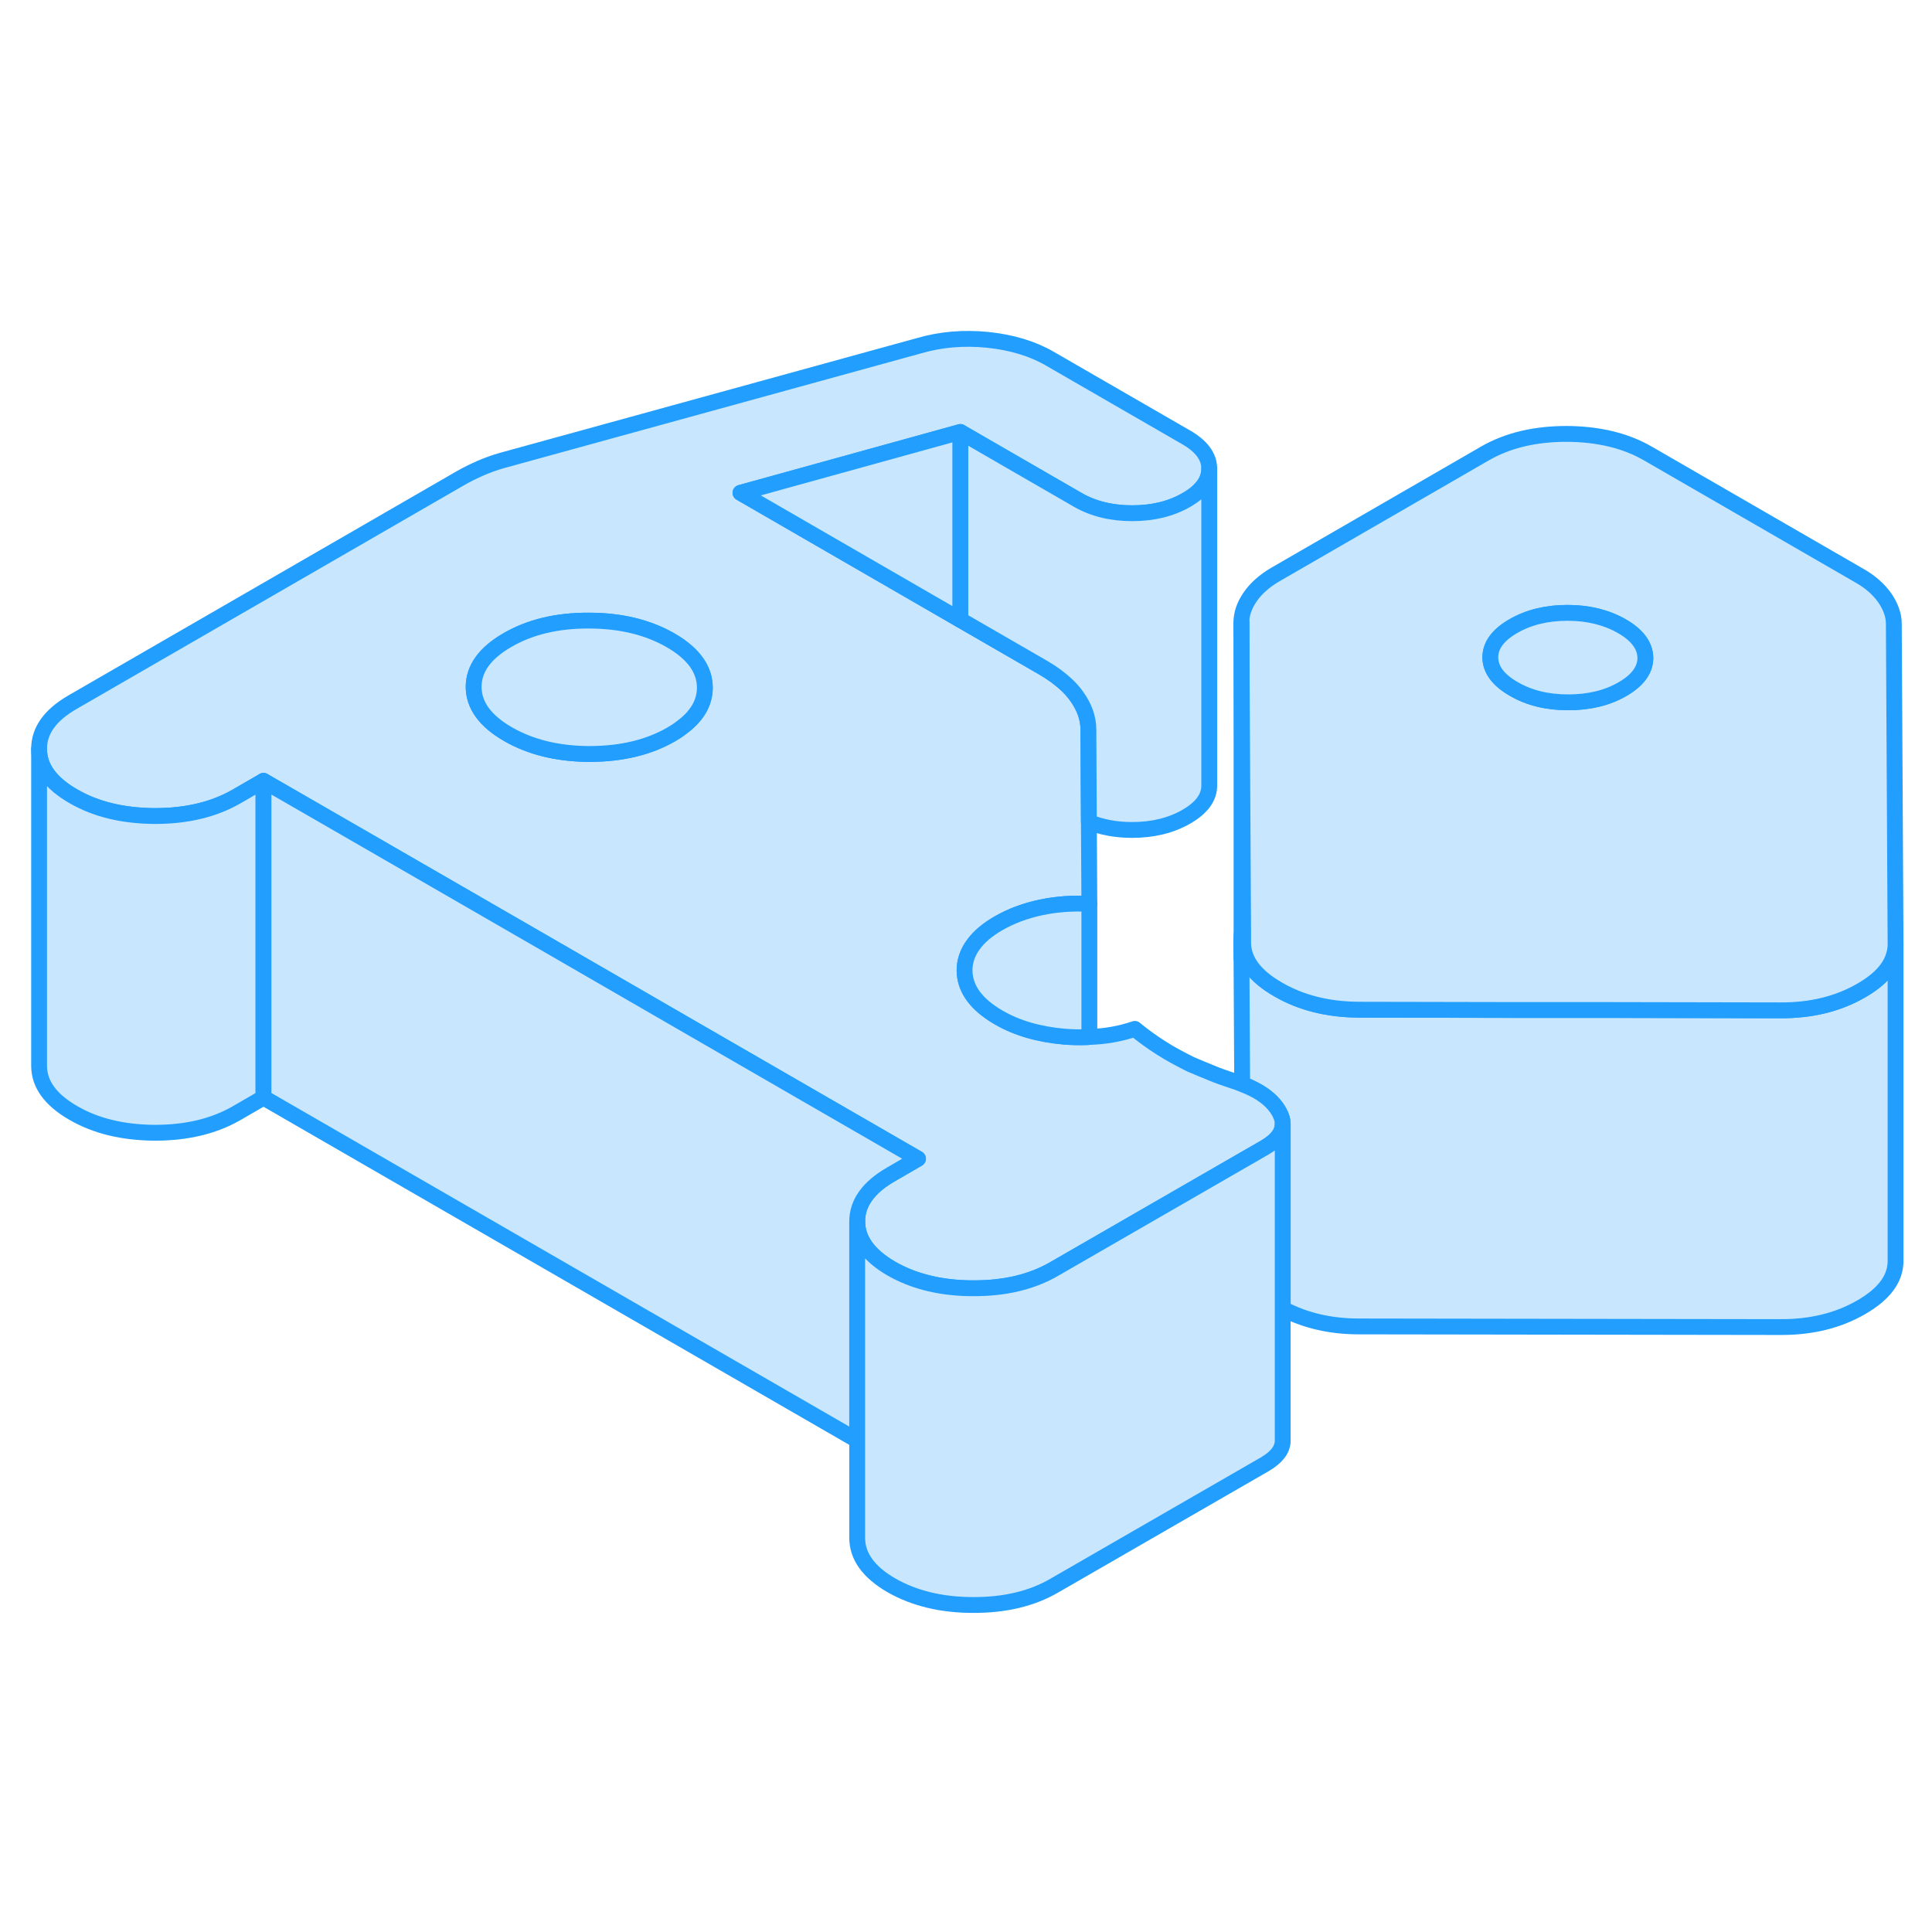 <svg viewBox="0 0 122 85" fill="#c8e7ff" xmlns="http://www.w3.org/2000/svg" height="48" width="48" stroke-width="1px" stroke-linecap="round" stroke-linejoin="round"><path d="M119.699 41.12V61.1C119.709 62.23 118.989 63.21 117.529 64.05C116.079 64.89 114.379 65.31 112.429 65.3L85.819 65.26C83.999 65.26 82.389 64.88 80.999 64.14V52.47C80.999 52.23 80.929 52 80.789 51.74C80.389 51 79.609 50.4 78.439 49.96L78.389 40.81C78.389 40.59 78.419 40.36 78.499 40.14V41.03C78.509 42.15 79.239 43.14 80.709 43.98C82.169 44.83 83.869 45.25 85.819 45.26L96.129 45.28H101.929L112.429 45.3C114.379 45.31 116.079 44.89 117.529 44.05C118.679 43.39 119.369 42.64 119.599 41.8C119.669 41.58 119.699 41.35 119.699 41.12Z" stroke="#229EFF" stroke-linejoin="round"/><path d="M119.589 20.879C119.589 20.359 119.399 19.819 119.029 19.269C118.649 18.729 118.119 18.249 117.429 17.859L104.079 10.149C102.649 9.319 100.929 8.909 98.929 8.899C96.919 8.899 95.209 9.309 93.779 10.129L80.519 17.789C79.839 18.189 79.309 18.659 78.939 19.199C78.569 19.739 78.389 20.279 78.389 20.809L78.499 40.139V41.029C78.509 42.149 79.239 43.139 80.709 43.979C82.169 44.829 83.869 45.249 85.819 45.259L96.129 45.279H101.929L112.429 45.299C114.379 45.309 116.079 44.889 117.529 44.049C118.679 43.389 119.369 42.639 119.599 41.799C119.669 41.579 119.699 41.349 119.699 41.119V41.099L119.589 20.879ZM102.449 25.019C101.479 25.579 100.339 25.849 99.019 25.849C97.699 25.849 96.559 25.569 95.579 24.999C94.609 24.439 94.119 23.779 94.109 23.019C94.109 22.259 94.589 21.599 95.559 21.039C96.529 20.479 97.669 20.199 98.989 20.199C100.309 20.199 101.449 20.489 102.429 21.049C103.399 21.609 103.889 22.279 103.899 23.039C103.899 23.799 103.419 24.459 102.449 25.019Z" stroke="#229EFF" stroke-linejoin="round"/><path d="M103.899 23.04C103.899 23.8 103.419 24.46 102.449 25.02C101.479 25.58 100.339 25.85 99.019 25.85C97.699 25.85 96.559 25.57 95.579 25C94.609 24.44 94.119 23.78 94.109 23.02C94.109 22.26 94.589 21.6 95.559 21.04C96.529 20.48 97.669 20.2 98.989 20.2C100.309 20.2 101.449 20.49 102.429 21.05C103.399 21.61 103.889 22.28 103.899 23.04Z" stroke="#229EFF" stroke-linejoin="round"/><path d="M80.789 51.74C80.389 51 79.609 50.4 78.439 49.96C78.259 49.88 78.059 49.81 77.859 49.75C77.349 49.58 76.889 49.42 76.489 49.25C76.079 49.09 75.649 48.9 75.189 48.71C74.509 48.37 73.869 48.03 73.299 47.66C72.729 47.3 72.179 46.9 71.659 46.47C70.759 46.78 69.799 46.95 68.789 46.98C68.749 46.99 68.709 46.99 68.669 46.99C68.189 47.01 67.699 47 67.199 46.96C65.599 46.82 64.219 46.42 63.079 45.76C61.639 44.93 60.919 43.94 60.909 42.78C60.909 42.19 61.099 41.64 61.479 41.13C61.829 40.65 62.349 40.21 63.039 39.81C63.839 39.35 64.739 39.01 65.739 38.8C66.739 38.59 67.759 38.52 68.789 38.58L68.759 33.41L68.729 27.58C68.729 26.85 68.479 26.15 67.989 25.47C67.819 25.23 67.619 25 67.389 24.78C66.969 24.38 66.459 24 65.869 23.66L60.639 20.64L46.759 12.62L60.639 8.78L68.049 13.06C69.019 13.62 70.169 13.91 71.489 13.91C72.809 13.91 73.949 13.63 74.919 13.07C75.879 12.52 76.359 11.86 76.359 11.11V11.09C76.359 10.33 75.869 9.67 74.889 9.11L66.279 4.14C65.189 3.51 63.889 3.12 62.369 2.96C60.849 2.81 59.409 2.93 58.039 3.33L31.729 10.57C31.269 10.7 30.809 10.86 30.349 11.06C29.899 11.26 29.469 11.47 29.069 11.7L4.599 25.83C3.169 26.65 2.459 27.64 2.469 28.8C2.469 29.96 3.189 30.95 4.629 31.78C6.059 32.61 7.779 33.02 9.789 33.03C11.789 33.03 13.499 32.62 14.929 31.8L16.639 30.81L23.629 34.84L34.319 41.01L43.939 46.57L57.969 54.67L56.259 55.66C54.839 56.48 54.129 57.47 54.129 58.63C54.139 59.79 54.859 60.78 56.289 61.61C57.599 62.36 59.139 62.77 60.919 62.84C61.089 62.85 61.269 62.85 61.449 62.85C63.449 62.86 65.169 62.45 66.589 61.62L78.469 54.77L79.859 53.97C80.619 53.53 80.999 53.03 80.999 52.48C80.999 52.23 80.929 52 80.789 51.74ZM42.999 27.47C42.809 27.62 42.599 27.75 42.379 27.88C40.949 28.7 39.239 29.11 37.229 29.11H37.049C35.129 29.08 33.469 28.66 32.079 27.86C30.639 27.03 29.919 26.04 29.909 24.88C29.909 23.73 30.619 22.74 32.039 21.92C33.469 21.09 35.189 20.68 37.189 20.69C39.189 20.69 40.909 21.11 42.339 21.93C43.779 22.76 44.499 23.75 44.509 24.91C44.509 25.89 44.009 26.74 42.999 27.47Z" stroke="#229EFF" stroke-linejoin="round"/><path d="M44.509 24.91C44.509 25.89 44.009 26.74 42.999 27.47C42.809 27.62 42.599 27.75 42.379 27.88C40.949 28.7 39.239 29.11 37.229 29.11H37.049C35.129 29.08 33.469 28.66 32.079 27.86C30.639 27.03 29.919 26.04 29.909 24.88C29.909 23.73 30.619 22.74 32.039 21.92C33.469 21.09 35.189 20.68 37.189 20.69C39.189 20.69 40.909 21.11 42.339 21.93C43.779 22.76 44.499 23.75 44.509 24.91Z" stroke="#229EFF" stroke-linejoin="round"/><path d="M76.359 11.109V31.089C76.369 31.849 75.889 32.509 74.919 33.069C73.949 33.629 72.799 33.909 71.489 33.909C70.479 33.909 69.569 33.739 68.759 33.409L68.729 27.579C68.729 26.849 68.479 26.149 67.989 25.469C67.819 25.229 67.619 24.999 67.389 24.779C66.969 24.379 66.459 23.999 65.869 23.659L60.639 20.639V8.779L68.049 13.059C69.019 13.619 70.169 13.909 71.489 13.909C72.809 13.909 73.949 13.629 74.919 13.069C75.879 12.519 76.359 11.859 76.359 11.109Z" stroke="#229EFF" stroke-linejoin="round"/><path d="M60.639 8.779V20.639L46.759 12.619L60.639 8.779Z" stroke="#229EFF" stroke-linejoin="round"/><path d="M16.639 30.81V50.81L14.929 51.8C13.499 52.62 11.789 53.03 9.789 53.03C7.779 53.02 6.059 52.61 4.629 51.78C3.189 50.95 2.469 49.96 2.469 48.8V28.8C2.469 29.96 3.189 30.95 4.629 31.78C6.059 32.61 7.779 33.02 9.789 33.03C11.789 33.03 13.499 32.62 14.929 31.8L16.639 30.81Z" stroke="#229EFF" stroke-linejoin="round"/><path d="M57.969 54.67L56.259 55.66C54.839 56.48 54.129 57.47 54.129 58.63V72.45L16.639 50.81V30.81L23.629 34.84L34.319 41.01L43.939 46.57L57.969 54.67Z" stroke="#229EFF" stroke-linejoin="round"/><path d="M80.999 52.48V72.519C80.979 73.049 80.599 73.54 79.859 73.969L66.589 81.62C65.169 82.45 63.449 82.859 61.449 82.85C59.449 82.85 57.729 82.43 56.289 81.609C54.859 80.779 54.139 79.79 54.129 78.629V58.63C54.139 59.789 54.859 60.779 56.289 61.609C57.599 62.359 59.139 62.77 60.919 62.84C61.089 62.849 61.269 62.849 61.449 62.849C63.449 62.859 65.169 62.45 66.589 61.62L78.469 54.77L79.859 53.969C80.619 53.529 80.999 53.029 80.999 52.48Z" stroke="#229EFF" stroke-linejoin="round"/><path d="M68.789 38.58V46.98C68.789 46.98 68.709 46.99 68.669 46.99C68.189 47.01 67.699 47 67.199 46.96C65.599 46.82 64.219 46.42 63.079 45.76C61.639 44.93 60.919 43.94 60.909 42.78C60.909 42.19 61.099 41.64 61.479 41.13C61.829 40.65 62.349 40.21 63.039 39.81C63.839 39.35 64.739 39.01 65.739 38.8C66.739 38.59 67.759 38.52 68.789 38.58Z" stroke="#229EFF" stroke-linejoin="round"/><path d="M78.399 20.81V42.02" stroke="#229EFF" stroke-linejoin="round"/></svg>